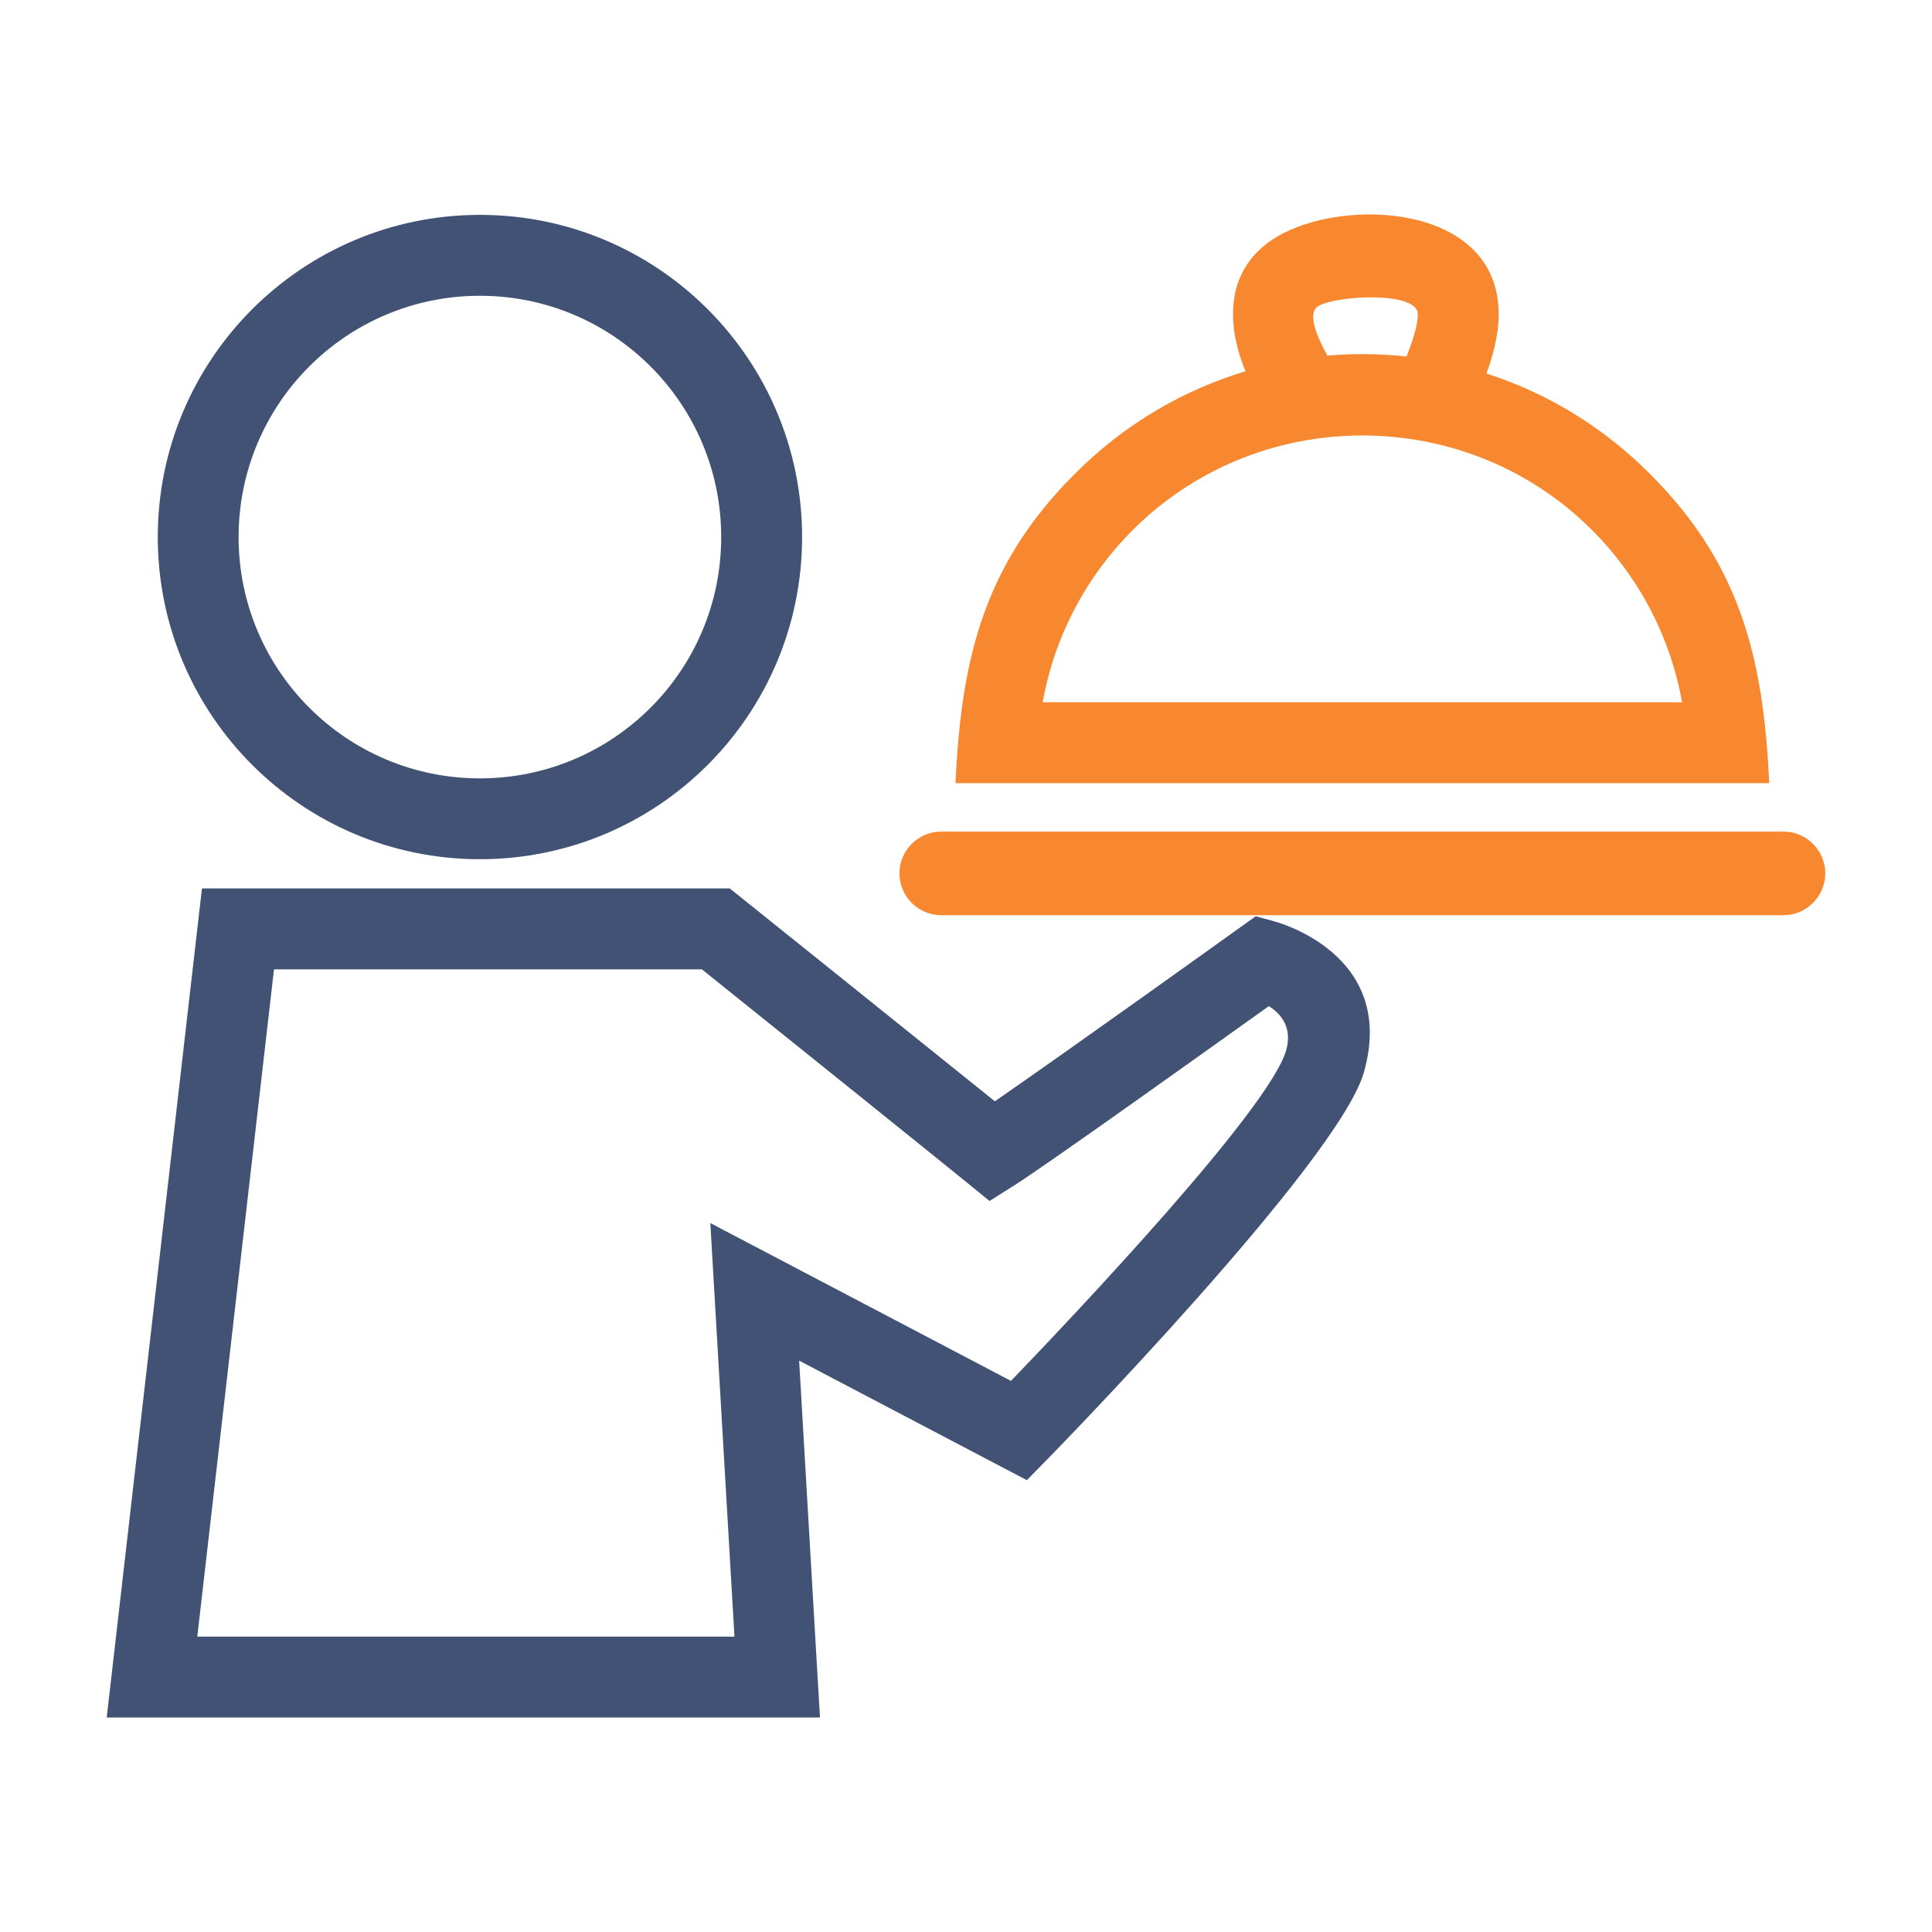 <?xml version="1.0" encoding="utf-8"?>
<!-- Generator: Adobe Illustrator 15.0.0, SVG Export Plug-In . SVG Version: 6.00 Build 0)  -->
<!DOCTYPE svg PUBLIC "-//W3C//DTD SVG 1.1//EN" "http://www.w3.org/Graphics/SVG/1.1/DTD/svg11.dtd">
<svg version="1.1" id="Layer_1" xmlns="http://www.w3.org/2000/svg" xmlns:xlink="http://www.w3.org/1999/xlink" x="0px" y="0px"
	 width="73.701px" height="73.701px" viewBox="0 0 73.701 73.701" enable-background="new 0 0 73.701 73.701" xml:space="preserve">
<g id="Layer_x0020_1">
	<g id="_367639456">
		<g>
			<path id="_367583736" fill="#F7882F" d="M35.905,31.723h32.131c0.877,0,1.594,0.717,1.594,1.594l0,0
				c0,0.877-0.717,1.595-1.594,1.595H35.905c-0.877,0-1.594-0.718-1.594-1.595l0,0C34.313,32.439,35.028,31.723,35.905,31.723z"/>
			<path id="_367583624" fill="#F7882F" d="M53.659,13.601c0.193-0.511,0.427-1.147,0.427-1.617c0-0.885-3.103-0.716-3.793-0.31
				c-0.538,0.317,0.175,1.582,0.345,1.892C51.644,13.479,52.657,13.491,53.659,13.601z M56.707,14.249
				c2.247,0.724,4.271,1.946,5.938,3.54c3.704,3.537,4.623,7.203,4.846,12.087H36.45c0.222-4.884,1.141-8.551,4.846-12.087
				c1.736-1.659,3.857-2.917,6.217-3.627c-0.77-1.857-0.768-3.969,1.213-5.139c2.568-1.518,8.445-1.241,8.445,2.96
				C57.171,12.804,56.942,13.586,56.707,14.249L56.707,14.249z M60.524,20.018c-4.756-4.541-12.352-4.541-17.106,0.001
				c-1.863,1.777-3.172,4.131-3.642,6.771h24.391C63.696,24.149,62.387,21.797,60.524,20.018L60.524,20.018z"/>
		</g>
		<path id="_367644720" fill="#415275" d="M29.651,65.52H5.799H4.071l0.197-1.717l3.279-28.547l0.158-1.366h1.373h18.23h0.527
			l0.43,0.343c0.023,0.02,7.036,5.643,9.686,7.778c2.656-1.828,9.341-6.619,9.361-6.636l0.59-0.42l0.693,0.187
			c0.014,0.004,4.736,1.204,3.432,5.771C51.052,44.329,40.002,55.62,39.97,55.651l-0.798,0.813l-1.011-0.53l-7.676-4.029
			l0.699,11.988l0.096,1.627L29.651,65.52L29.651,65.52z M18.308,8.197c3.395,0,6.467,1.376,8.69,3.6
			c2.223,2.225,3.6,5.298,3.6,8.69s-1.376,6.467-3.6,8.69c-2.224,2.225-5.298,3.6-8.69,3.6s-6.467-1.375-8.689-3.6
			c-2.225-2.225-3.6-5.298-3.6-8.69s1.375-6.467,3.6-8.69C11.842,9.574,14.914,8.197,18.308,8.197z M24.817,13.979
			c-1.666-1.666-3.967-2.696-6.51-2.696c-2.541,0-4.844,1.03-6.509,2.696c-1.666,1.665-2.696,3.967-2.696,6.509
			s1.03,4.844,2.696,6.509c1.665,1.666,3.968,2.696,6.509,2.696c2.543,0,4.844-1.03,6.51-2.696c1.666-1.665,2.695-3.967,2.695-6.509
			S26.483,15.644,24.817,13.979z M7.526,62.434h20.492l-0.763-13.068l-0.158-2.709l2.405,1.262l9.064,4.759
			c2.461-2.558,9.857-10.373,10.496-12.605c0.258-0.9-0.223-1.418-0.66-1.691c-2.129,1.523-8.489,6.068-9.719,6.843l-0.935,0.59
			l-0.854-0.697c-1.179-0.963-8.291-6.674-10.117-8.139H10.452L7.526,62.434L7.526,62.434z"/>
	</g>
</g>
</svg>
